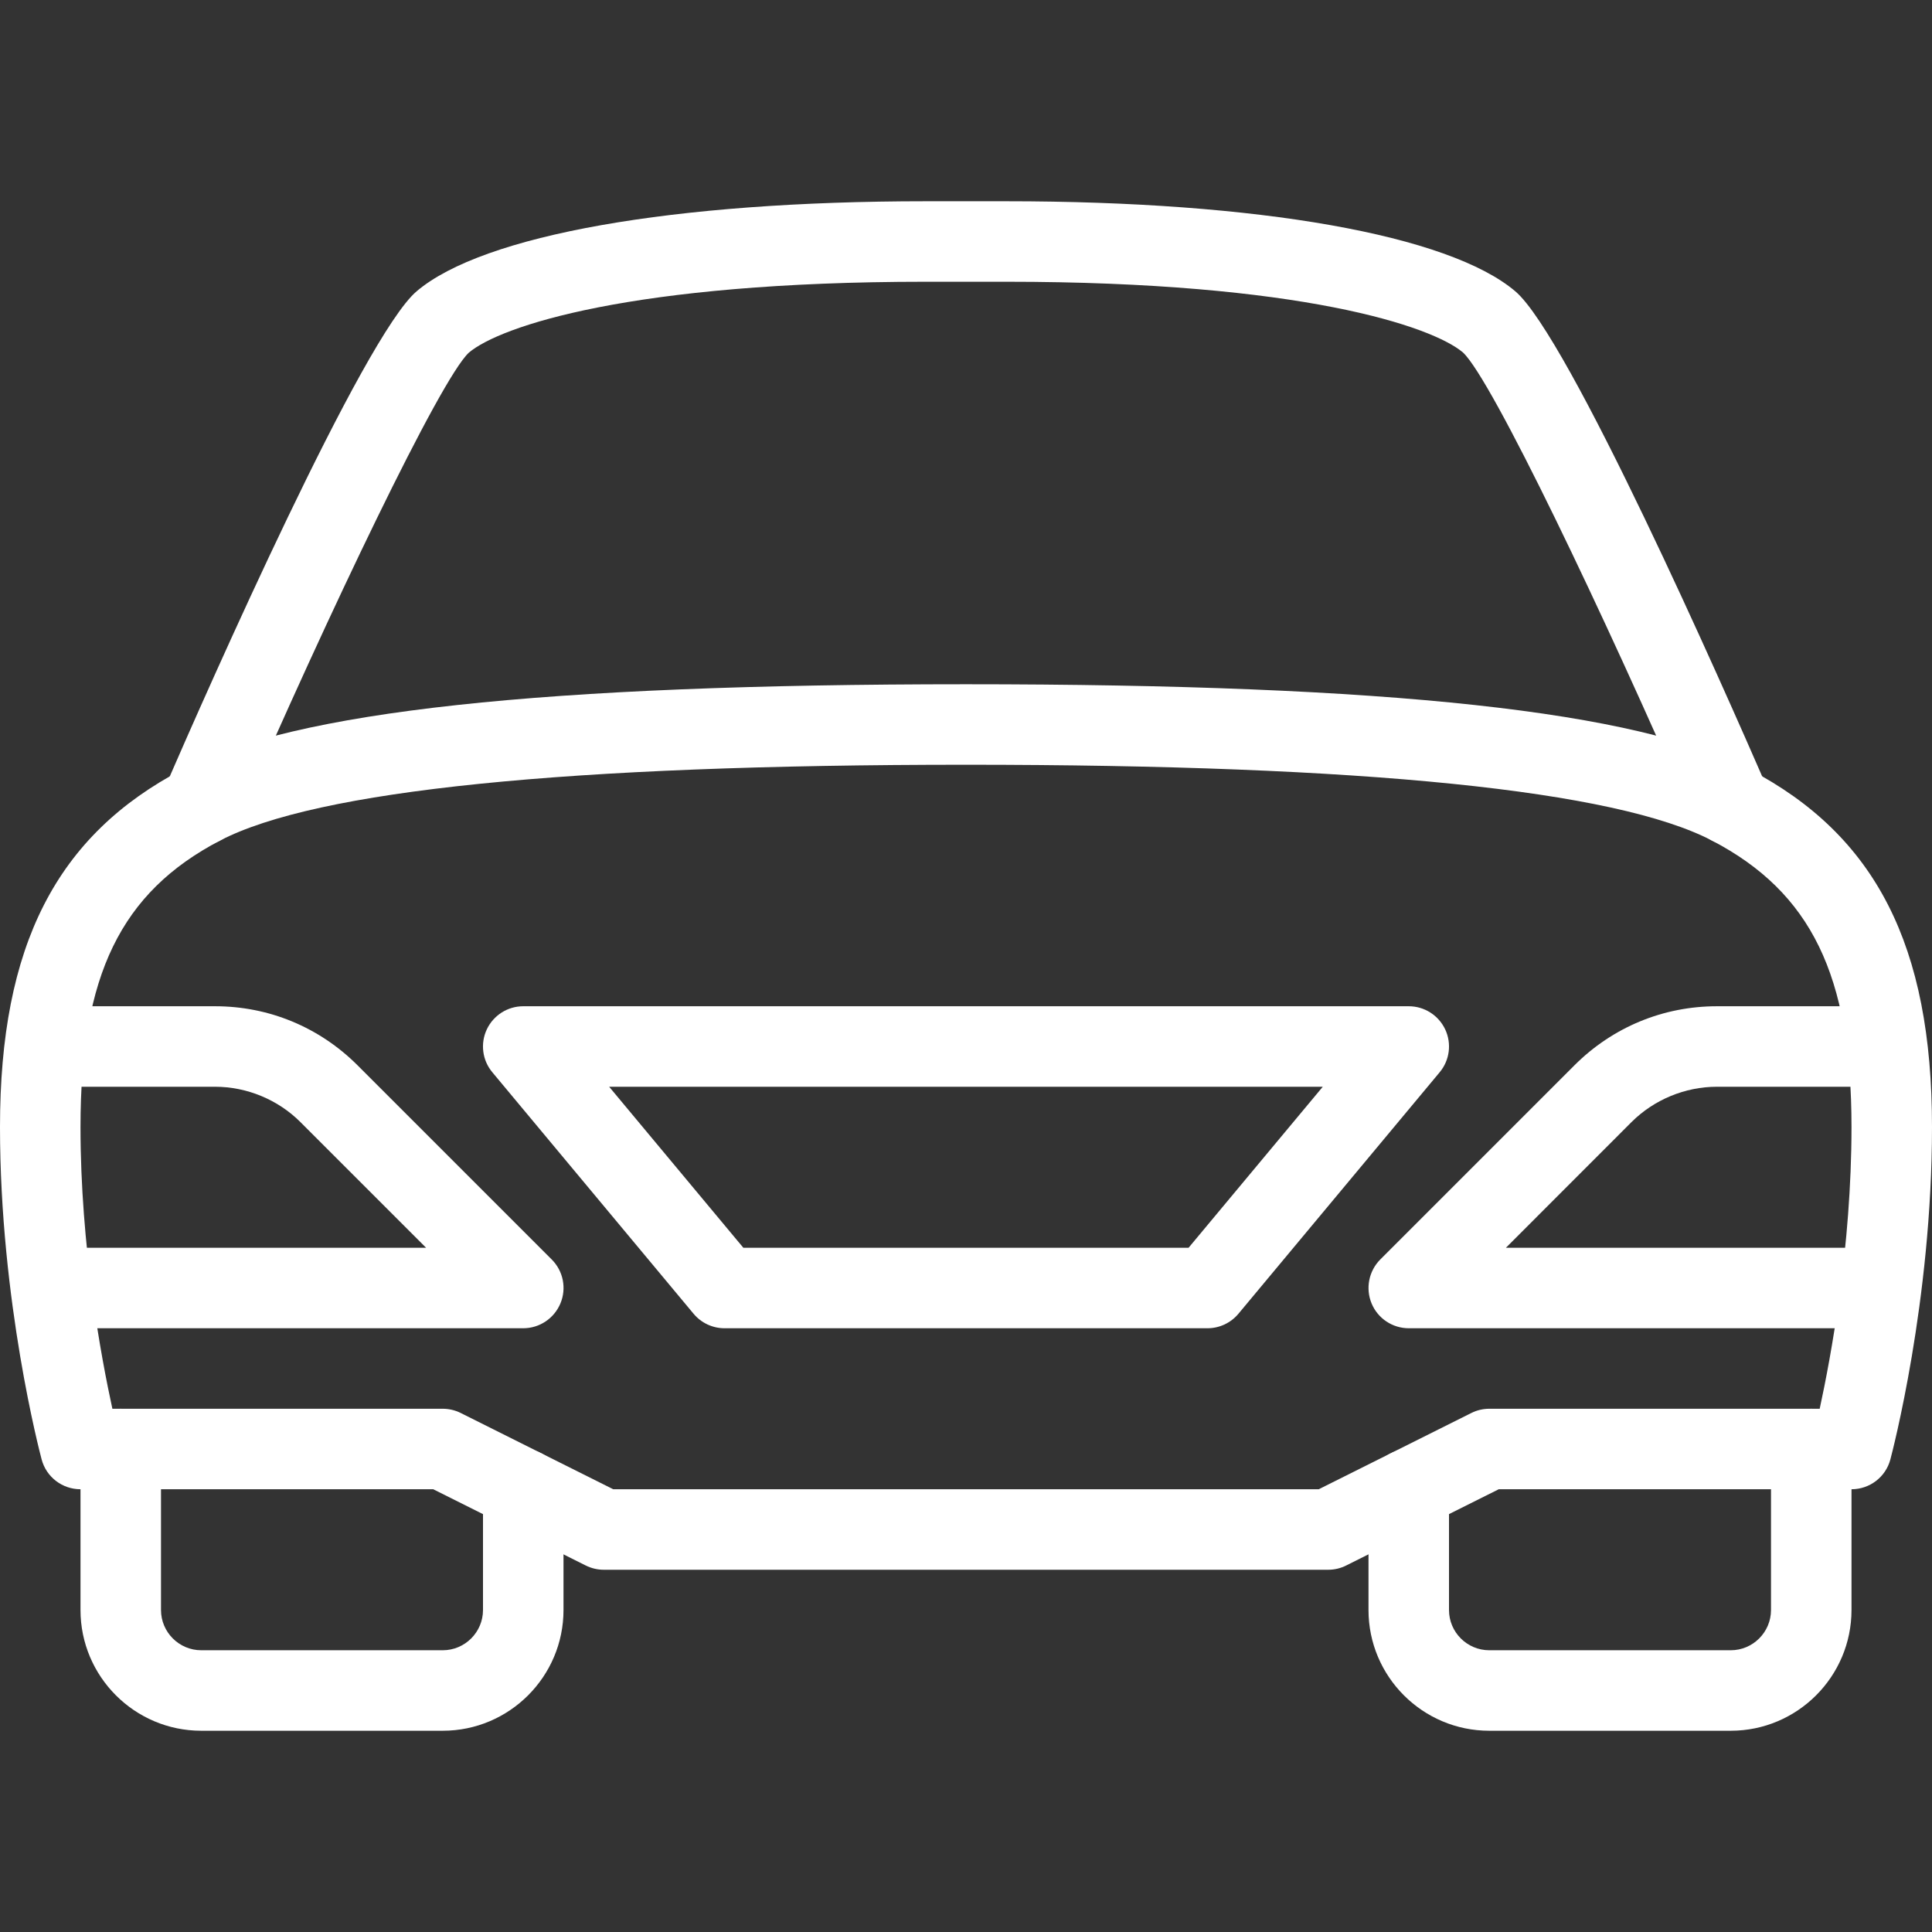 <svg width="24" height="24" viewBox="0 0 24 24" fill="none" xmlns="http://www.w3.org/2000/svg">
<rect x="0" y="0" width="24" height="24" fill="#333333" stroke="none"/>
<path d="M6.854 15.646L4.44 13.232C3.967 12.76 3.34 12.5 2.672 12.5H1C0.724 12.5 0.5 12.724 0.5 13C0.5 13.276 0.724 13.5 1 13.5H2.672C3.066 13.5 3.453 13.66 3.732 13.939L5.293 15.5H1C0.724 15.5 0.5 15.724 0.5 16C0.5 16.276 0.724 16.5 1 16.5H6.5C6.702 16.5 6.884 16.378 6.962 16.191C7.04 16.004 6.997 15.789 6.854 15.646Z" fill="white"/>
<path d="M6.5 18C6.224 18 6 18.224 6 18.5V20C6 20.276 5.775 20.5 5.5 20.5H2.5C2.225 20.5 2 20.276 2 20V18C2 17.724 1.776 17.5 1.5 17.5C1.224 17.5 1 17.724 1 18V20C1 20.827 1.673 21.5 2.5 21.5H5.5C6.327 21.5 7 20.827 7 20V18.5C7 18.224 6.776 18 6.5 18Z" fill="white"/>
<path d="M21.731 9.557C20.353 8.836 17.26 8.5 12 8.5C6.74 8.5 3.647 8.836 2.269 9.557C0.699 10.377 0 11.747 0 14C0 16.166 0.496 18.05 0.517 18.129C0.575 18.348 0.773 18.5 1 18.5H5.382L7.276 19.447C7.346 19.482 7.423 19.5 7.5 19.5H16.5C16.577 19.5 16.654 19.482 16.723 19.447L18.618 18.5H23C23.227 18.5 23.425 18.348 23.483 18.129C23.504 18.05 24 16.166 24 14C24 11.747 23.301 10.377 21.731 9.557ZM22.605 17.5H18.501C18.423 17.5 18.346 17.518 18.277 17.553L16.382 18.5H7.618L5.724 17.553C5.654 17.518 5.577 17.5 5.5 17.5H1.396C1.257 16.863 1 15.487 1 14C1 12.117 1.502 11.086 2.731 10.443C3.929 9.817 7.047 9.5 12 9.5C16.953 9.5 20.071 9.817 21.269 10.443C22.498 11.086 23 12.117 23 14C23 15.487 22.743 16.863 22.605 17.5Z" fill="white"/>
<path d="M23 15.5H18.707L20.267 13.939C20.547 13.66 20.933 13.5 21.328 13.5H23C23.276 13.5 23.5 13.276 23.5 13C23.5 12.724 23.276 12.5 23 12.5H21.328C20.66 12.5 20.033 12.76 19.56 13.232L17.146 15.646C17.004 15.789 16.961 16.004 17.038 16.191C17.115 16.378 17.298 16.5 17.5 16.5H23C23.276 16.5 23.5 16.276 23.5 16C23.5 15.724 23.276 15.5 23 15.5Z" fill="white"/>
<path d="M17.953 12.788C17.87 12.612 17.694 12.5 17.5 12.5H6.5C6.306 12.5 6.13 12.612 6.047 12.788C5.965 12.963 5.991 13.171 6.116 13.32L8.616 16.32C8.711 16.434 8.852 16.5 9 16.5H15C15.148 16.5 15.289 16.434 15.384 16.32L17.884 13.32C18.009 13.171 18.035 12.963 17.953 12.788ZM14.765 15.5H9.234L7.567 13.5H16.432L14.765 15.5Z" fill="white"/>
<path d="M21.959 9.801C21.39 8.493 19.486 4.182 18.824 3.619C17.999 2.918 15.636 2.5 12.5 2.5H11.5C8.364 2.5 6.001 2.918 5.176 3.618C4.514 4.181 2.609 8.492 2.041 9.8C1.932 10.054 2.048 10.348 2.301 10.458C2.553 10.568 2.849 10.453 2.959 10.199C4.088 7.6 5.469 4.712 5.824 4.381C6.209 4.054 7.838 3.5 11.5 3.5H12.5C16.162 3.5 17.791 4.054 18.174 4.379C18.531 4.712 19.912 7.599 21.041 10.199C21.123 10.388 21.308 10.5 21.5 10.5C21.566 10.5 21.635 10.487 21.699 10.459C21.952 10.349 22.068 10.054 21.959 9.801Z" fill="white"/>
<path d="M22.5 17.5C22.224 17.5 22 17.724 22 18V20C22 20.276 21.775 20.5 21.5 20.5H18.5C18.225 20.5 18 20.276 18 20V18.5C18 18.224 17.776 18 17.5 18C17.224 18 17 18.224 17 18.5V20C17 20.827 17.673 21.5 18.5 21.5H21.5C22.327 21.5 23 20.827 23 20V18C23 17.724 22.776 17.5 22.5 17.5Z" fill="white"/>
</svg>
